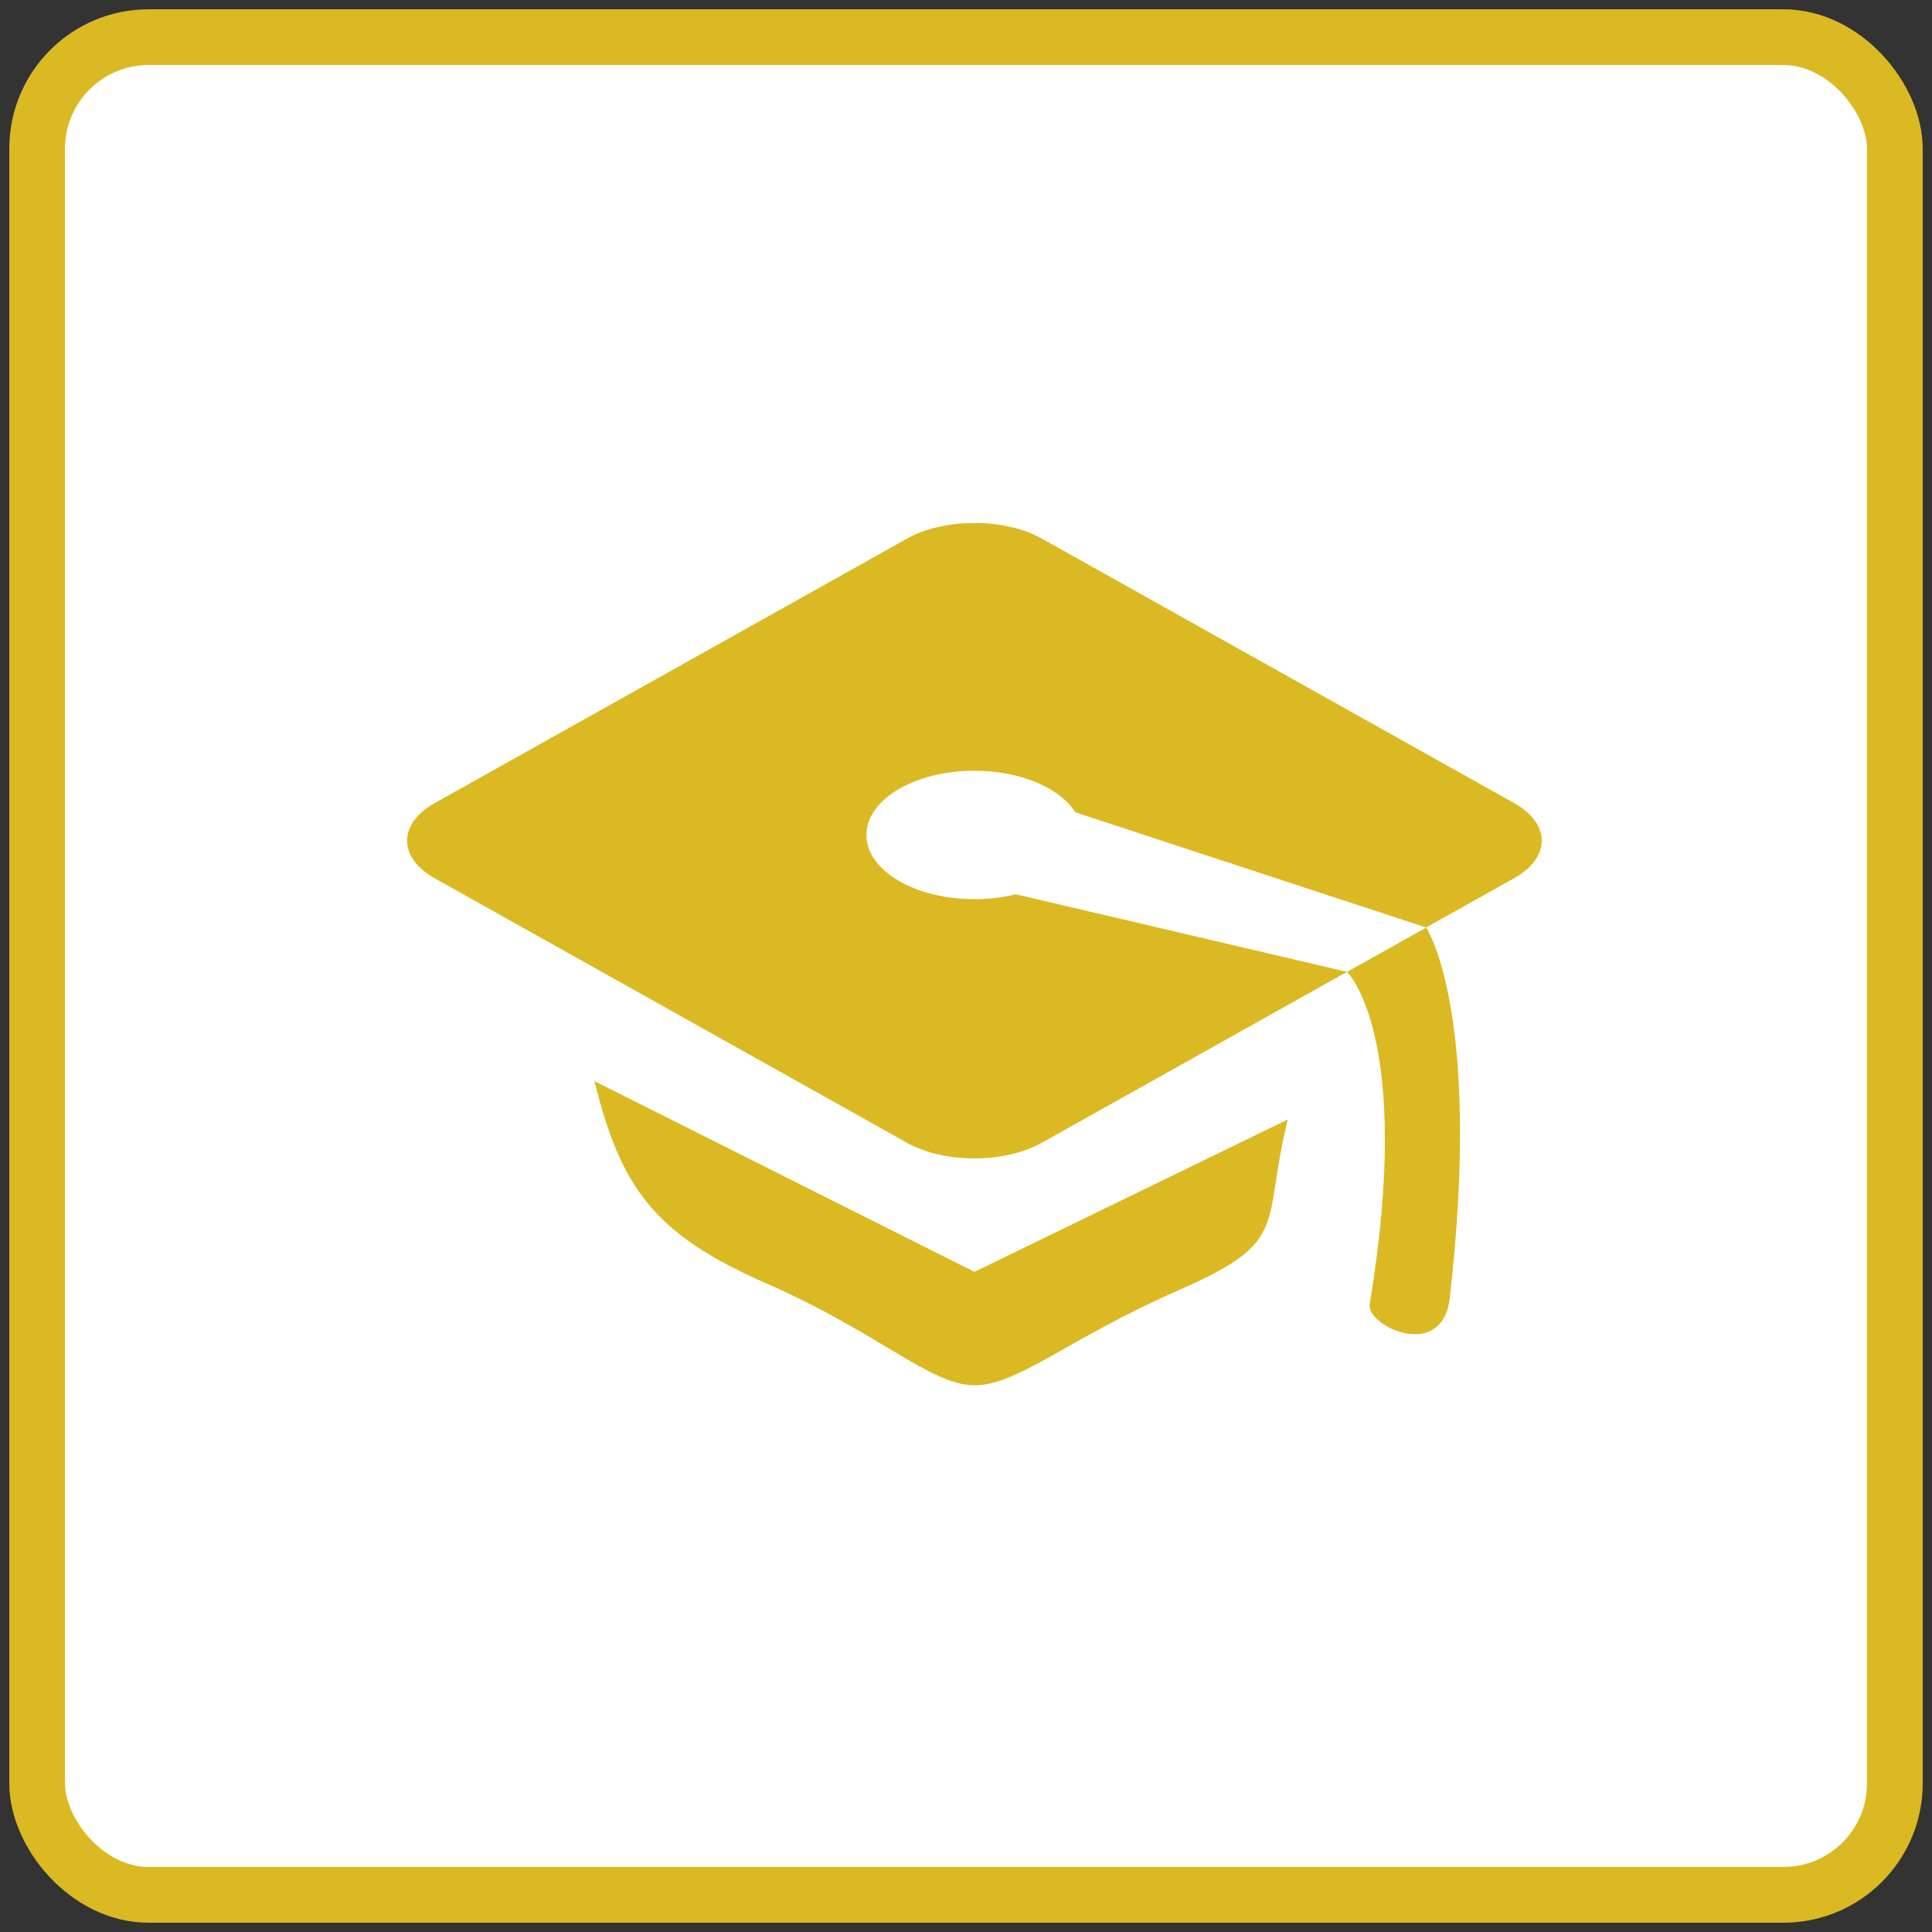<svg width="104" height="104" viewBox="0 0 104 104" xmlns="http://www.w3.org/2000/svg"><rect x="0" y="0" width="104" height="104" fill="#333333" stroke="none"/><title>career-cluster-education-and-training</title><g transform="translate(2 2)" fill="none" fill-rule="evenodd"><rect stroke="#DBB923" stroke-width="3" fill="#FFF" width="100" height="100" rx="6"/><path d="M30 56.197c1.417 5.738 3.219 8.248 9.229 10.878 6.013 2.626 8.869 5.497 11.226 5.497 2.354 0 5.033-2.51 11.043-5.143 6.013-2.629 4.407-3.429 5.824-9.168L50.455 66.464 30 56.197zm49.501-14.97L54.077 26.989c-1.991-1.115-5.253-1.115-7.244 0L21.406 41.227c-1.991 1.115-1.991 2.941 0 4.056L46.83 59.52c1.991 1.115 5.253 1.115 7.244 0L70.51 50.315l-17.823-4.175c-.687.168-1.442.263-2.232.263-3.213 0-5.815-1.545-5.815-3.454 0-1.915 2.605-3.46 5.815-3.46 2.492 0 4.611.938 5.436 2.241L74.77 47.927l4.731-2.648c1.988-1.112 1.988-2.938 0-4.053zm-7.769 26.978c-.199 1.176 3.918 3.109 4.309-.327C77.809 52.389 74.77 47.933 74.77 47.933l-4.26 2.385c0-.003 3.613 3.436 1.222 17.887z" fill="#DBB923"/></g></svg>